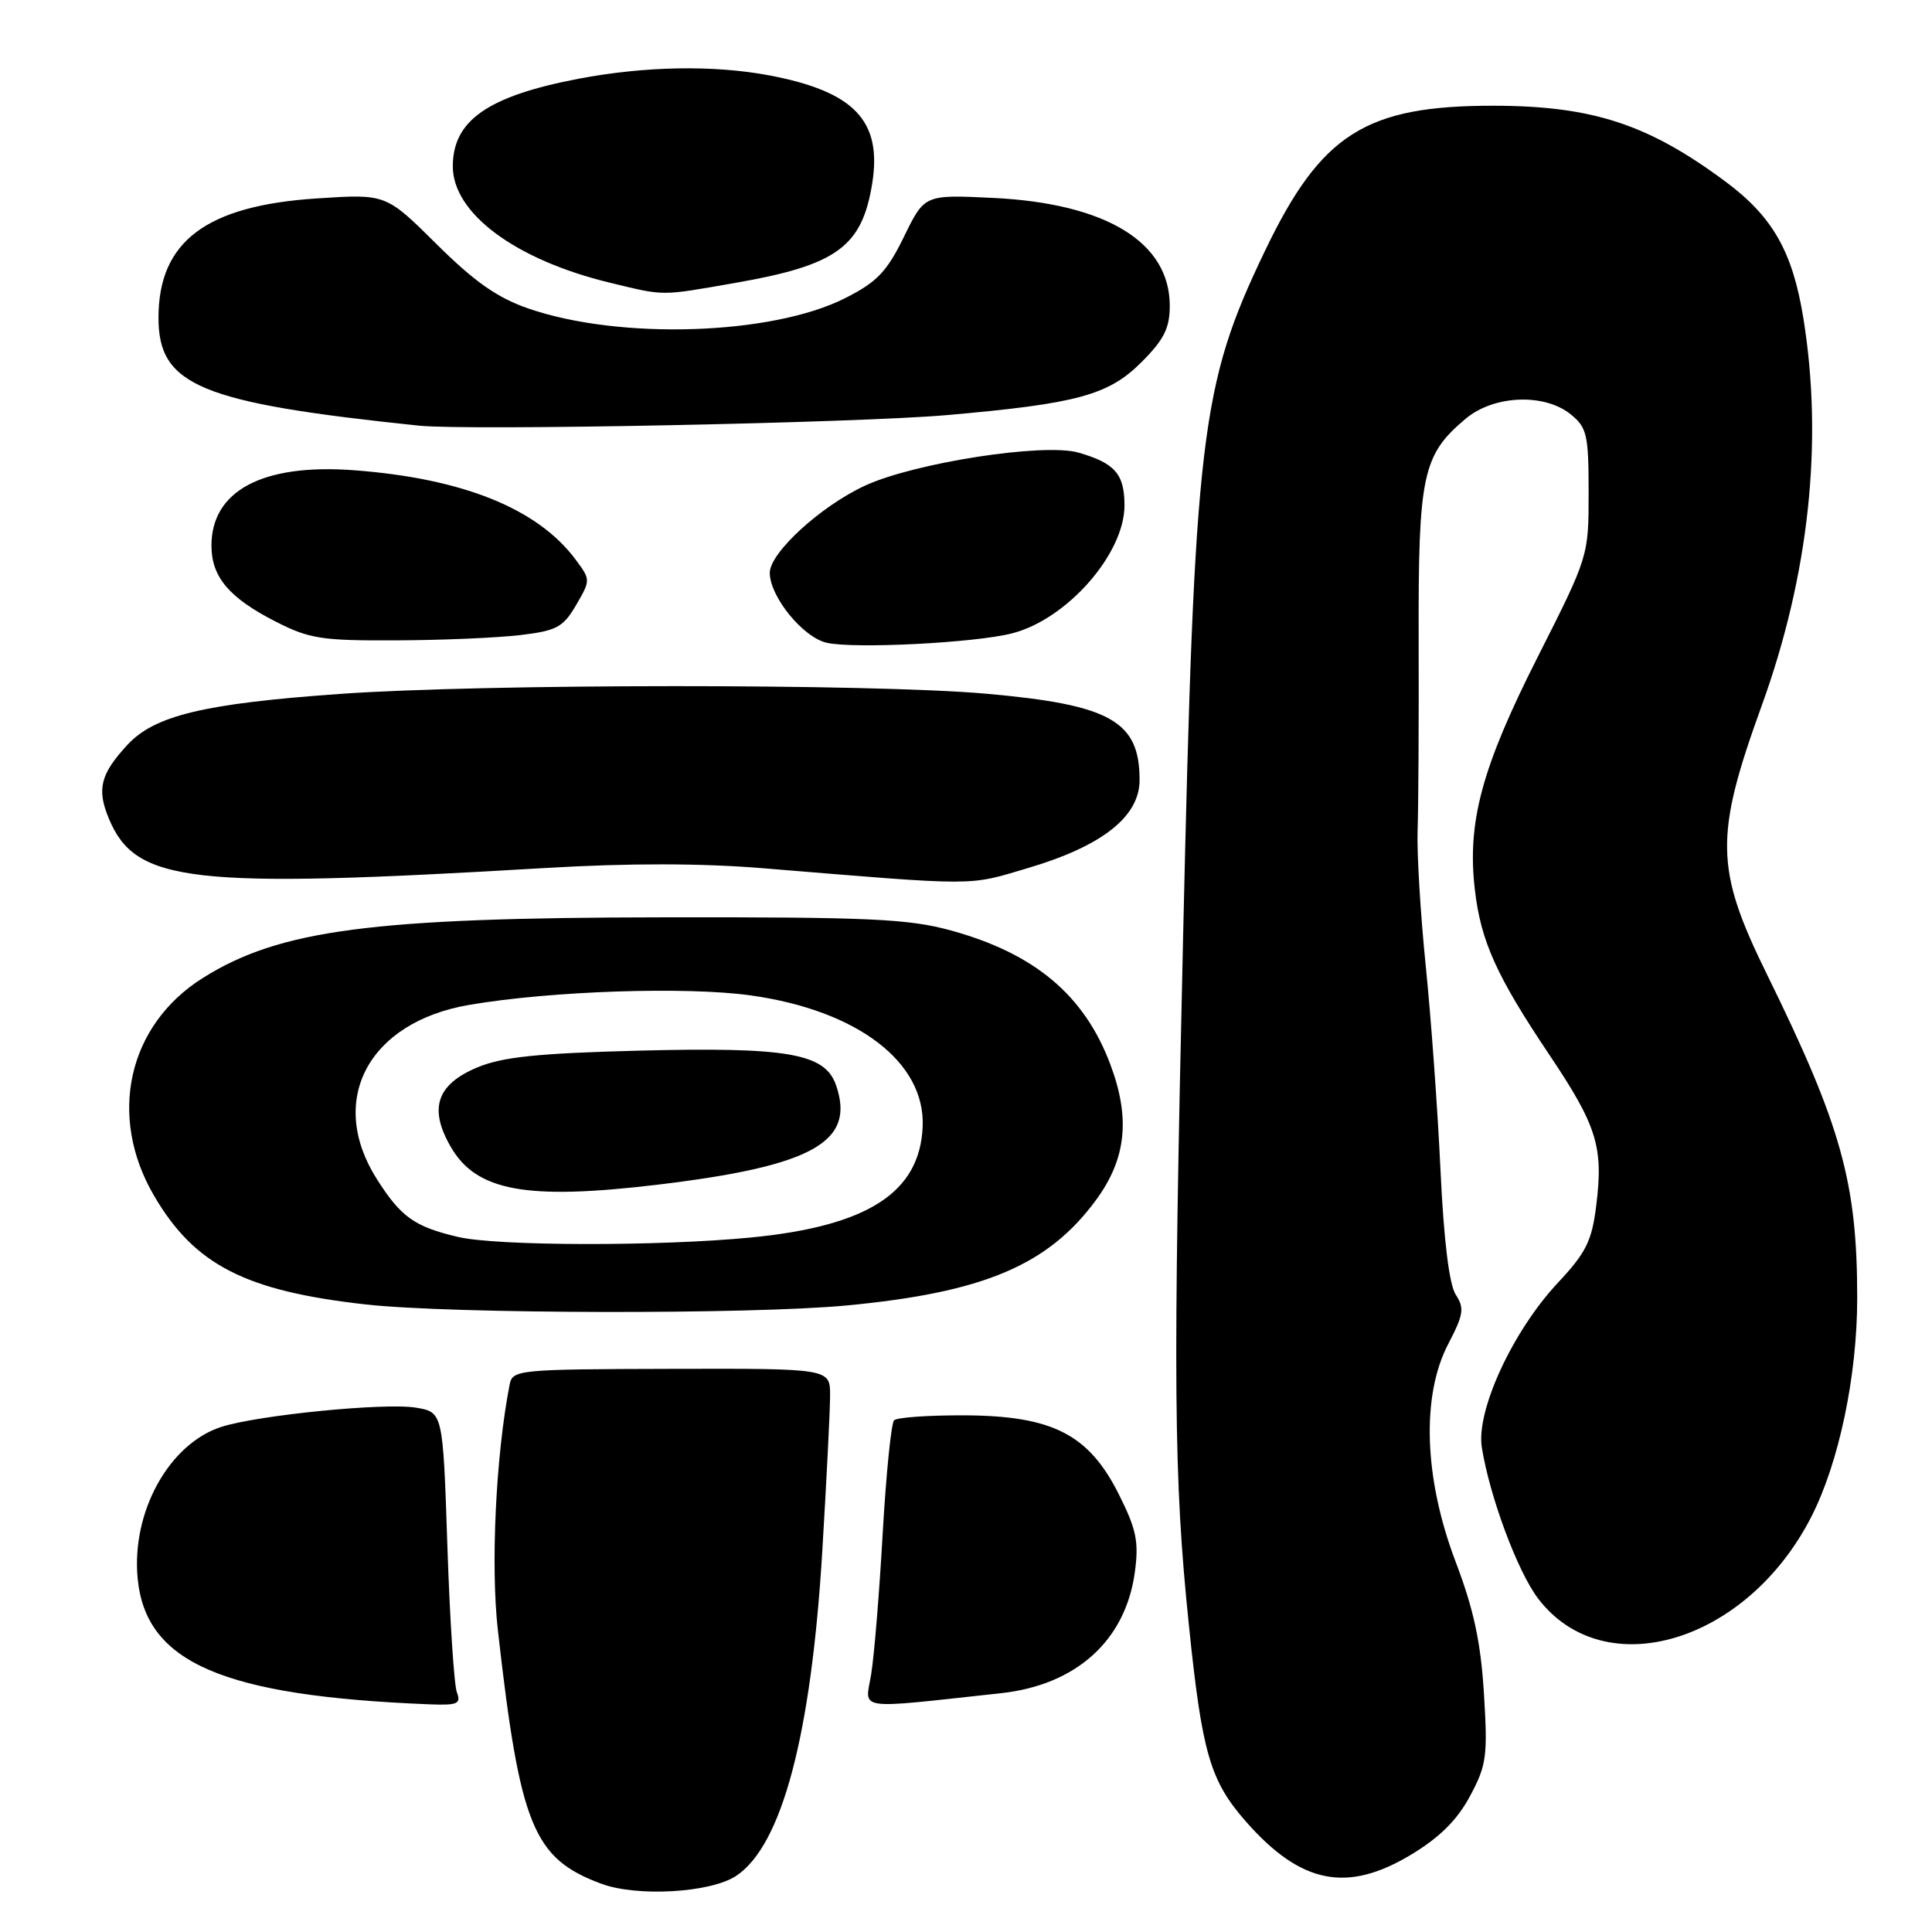 <?xml version="1.0" encoding="UTF-8" standalone="no"?>
<!DOCTYPE svg PUBLIC "-//W3C//DTD SVG 1.1//EN" "http://www.w3.org/Graphics/SVG/1.1/DTD/svg11.dtd" >
<svg xmlns="http://www.w3.org/2000/svg" xmlns:xlink="http://www.w3.org/1999/xlink" version="1.1" viewBox="0 0 256 256">
 <g >
 <path fill="currentColor"
d=" M 97.52 248.58 C 103.60 244.59 107.49 229.95 108.96 205.50 C 109.52 196.15 109.99 186.89 109.99 184.91 C 110.00 181.33 110.00 181.33 88.97 181.38 C 68.62 181.43 67.92 181.50 67.53 183.46 C 65.70 192.83 65.00 207.44 65.97 216.00 C 68.90 241.95 70.65 246.25 79.66 249.60 C 84.41 251.37 94.11 250.81 97.52 248.58 Z  M 186.98 245.75 C 190.76 243.47 193.09 241.16 194.78 238.00 C 196.98 233.90 197.14 232.70 196.63 224.42 C 196.21 217.60 195.28 213.25 192.87 206.92 C 188.68 195.88 188.31 184.94 191.91 178.06 C 193.93 174.19 194.06 173.34 192.90 171.56 C 192.03 170.22 191.31 164.39 190.87 155.00 C 190.50 147.03 189.62 134.88 188.92 128.00 C 188.22 121.12 187.73 113.03 187.84 110.00 C 187.95 106.97 188.01 95.60 187.98 84.73 C 187.92 62.91 188.48 60.30 194.20 55.49 C 197.93 52.35 204.63 52.07 208.14 54.91 C 210.28 56.65 210.50 57.60 210.50 65.27 C 210.50 73.71 210.50 73.71 203.73 87.10 C 196.33 101.73 194.38 108.96 195.43 117.92 C 196.22 124.74 198.31 129.35 205.30 139.77 C 211.61 149.18 212.48 151.97 211.51 159.74 C 210.93 164.44 210.16 165.99 206.44 169.96 C 200.43 176.39 195.57 186.91 196.35 191.80 C 197.40 198.35 201.09 208.25 203.81 211.82 C 212.60 223.34 231.49 217.68 240.02 200.96 C 243.68 193.78 246.09 182.30 246.09 172.00 C 246.09 156.70 243.99 149.17 234.12 129.09 C 227.25 115.12 227.17 110.81 233.42 93.55 C 239.71 76.20 241.61 58.53 238.95 42.13 C 237.53 33.37 234.90 28.74 228.74 24.14 C 218.45 16.47 211.04 14.03 197.93 14.01 C 180.94 13.99 175.05 17.73 167.60 33.27 C 159.06 51.09 158.29 57.53 156.77 124.00 C 155.41 183.31 155.51 195.73 157.53 215.30 C 159.28 232.33 160.34 235.97 165.13 241.41 C 172.38 249.64 178.50 250.86 186.98 245.75 Z  M 60.54 224.25 C 60.17 223.29 59.60 214.54 59.28 204.81 C 58.69 187.12 58.69 187.12 55.10 186.52 C 51.02 185.84 34.14 187.51 29.30 189.08 C 22.38 191.33 17.40 200.37 18.24 209.15 C 19.31 220.33 29.51 224.73 56.86 225.83 C 60.63 225.98 61.12 225.77 60.54 224.25 Z  M 132.61 224.36 C 142.60 223.28 149.13 217.39 150.37 208.34 C 150.92 204.29 150.59 202.67 148.26 198.02 C 144.28 190.07 139.48 187.60 127.85 187.54 C 123.07 187.52 118.85 187.81 118.47 188.20 C 118.09 188.58 117.41 195.33 116.96 203.20 C 116.52 211.06 115.83 219.46 115.43 221.87 C 114.63 226.71 113.06 226.48 132.61 224.36 Z  M 112.19 172.98 C 130.33 171.26 138.87 167.66 145.22 159.02 C 149.24 153.55 149.81 148.16 147.11 141.00 C 143.66 131.84 137.09 126.34 126.00 123.29 C 120.38 121.75 115.23 121.51 88.00 121.55 C 49.27 121.59 37.04 123.20 26.87 129.59 C 16.93 135.84 14.23 147.90 20.43 158.47 C 25.79 167.62 32.52 171.07 48.50 172.85 C 59.80 174.11 99.46 174.19 112.19 172.98 Z  M 72.16 115.02 C 83.30 114.36 92.92 114.37 101.16 115.05 C 129.88 117.41 128.14 117.42 136.25 115.01 C 146.06 112.10 151.00 108.20 151.00 103.36 C 151.00 95.54 147.16 93.38 130.67 91.92 C 115.48 90.57 64.02 90.59 45.00 91.95 C 27.04 93.23 20.48 94.80 16.87 98.71 C 13.30 102.58 12.80 104.58 14.43 108.48 C 17.98 116.99 25.18 117.80 72.16 115.02 Z  M 134.12 83.92 C 141.38 82.06 149.00 73.39 149.00 66.97 C 149.00 62.81 147.73 61.36 142.89 59.97 C 138.32 58.66 121.15 61.32 114.60 64.36 C 108.74 67.07 102.00 73.25 102.00 75.90 C 102.00 79.05 106.39 84.45 109.54 85.17 C 113.16 86.00 129.16 85.19 134.12 83.92 Z  M 68.95 84.15 C 73.77 83.58 74.62 83.11 76.34 80.17 C 78.26 76.87 78.26 76.82 76.29 74.17 C 71.27 67.40 61.33 63.39 46.91 62.31 C 34.79 61.40 27.97 65.03 28.02 72.38 C 28.05 76.48 30.39 79.23 36.50 82.35 C 40.99 84.65 42.62 84.90 52.50 84.85 C 58.55 84.83 65.95 84.51 68.95 84.15 Z  M 125.50 55.00 C 142.73 53.49 146.88 52.36 151.24 48.00 C 154.24 45.00 155.00 43.48 155.00 40.52 C 155.00 32.08 146.54 26.93 131.50 26.22 C 122.50 25.79 122.50 25.79 119.78 31.37 C 117.51 36.01 116.21 37.37 112.00 39.50 C 102.32 44.41 82.14 45.07 70.02 40.88 C 65.90 39.46 62.88 37.34 57.84 32.34 C 51.14 25.69 51.14 25.69 42.03 26.29 C 27.32 27.24 21.00 31.99 21.00 42.11 C 21.00 51.09 26.53 53.38 55.50 56.40 C 62.02 57.08 113.59 56.05 125.50 55.00 Z  M 97.46 37.48 C 110.90 35.13 114.23 32.71 115.58 24.26 C 116.89 16.00 113.18 12.12 101.94 9.99 C 94.59 8.60 85.43 8.76 76.63 10.44 C 64.63 12.74 60.00 15.97 60.00 22.04 C 60.00 28.27 68.29 34.42 80.77 37.45 C 88.19 39.24 87.36 39.24 97.46 37.48 Z  M 60.69 163.90 C 54.91 162.54 53.13 161.27 49.93 156.23 C 43.31 145.79 48.80 135.43 62.19 133.15 C 72.99 131.30 90.96 130.70 99.50 131.90 C 113.60 133.88 122.60 140.73 122.26 149.25 C 121.91 158.01 115.00 162.47 99.46 163.98 C 87.28 165.16 65.87 165.12 60.69 163.90 Z  M 87.03 156.99 C 107.69 154.52 113.41 151.33 110.77 143.77 C 109.31 139.57 104.36 138.71 84.50 139.22 C 71.19 139.57 66.58 140.05 63.24 141.44 C 57.86 143.70 56.79 146.87 59.72 151.95 C 63.10 157.83 69.73 159.05 87.03 156.99 Z "/>
</g>
</svg>